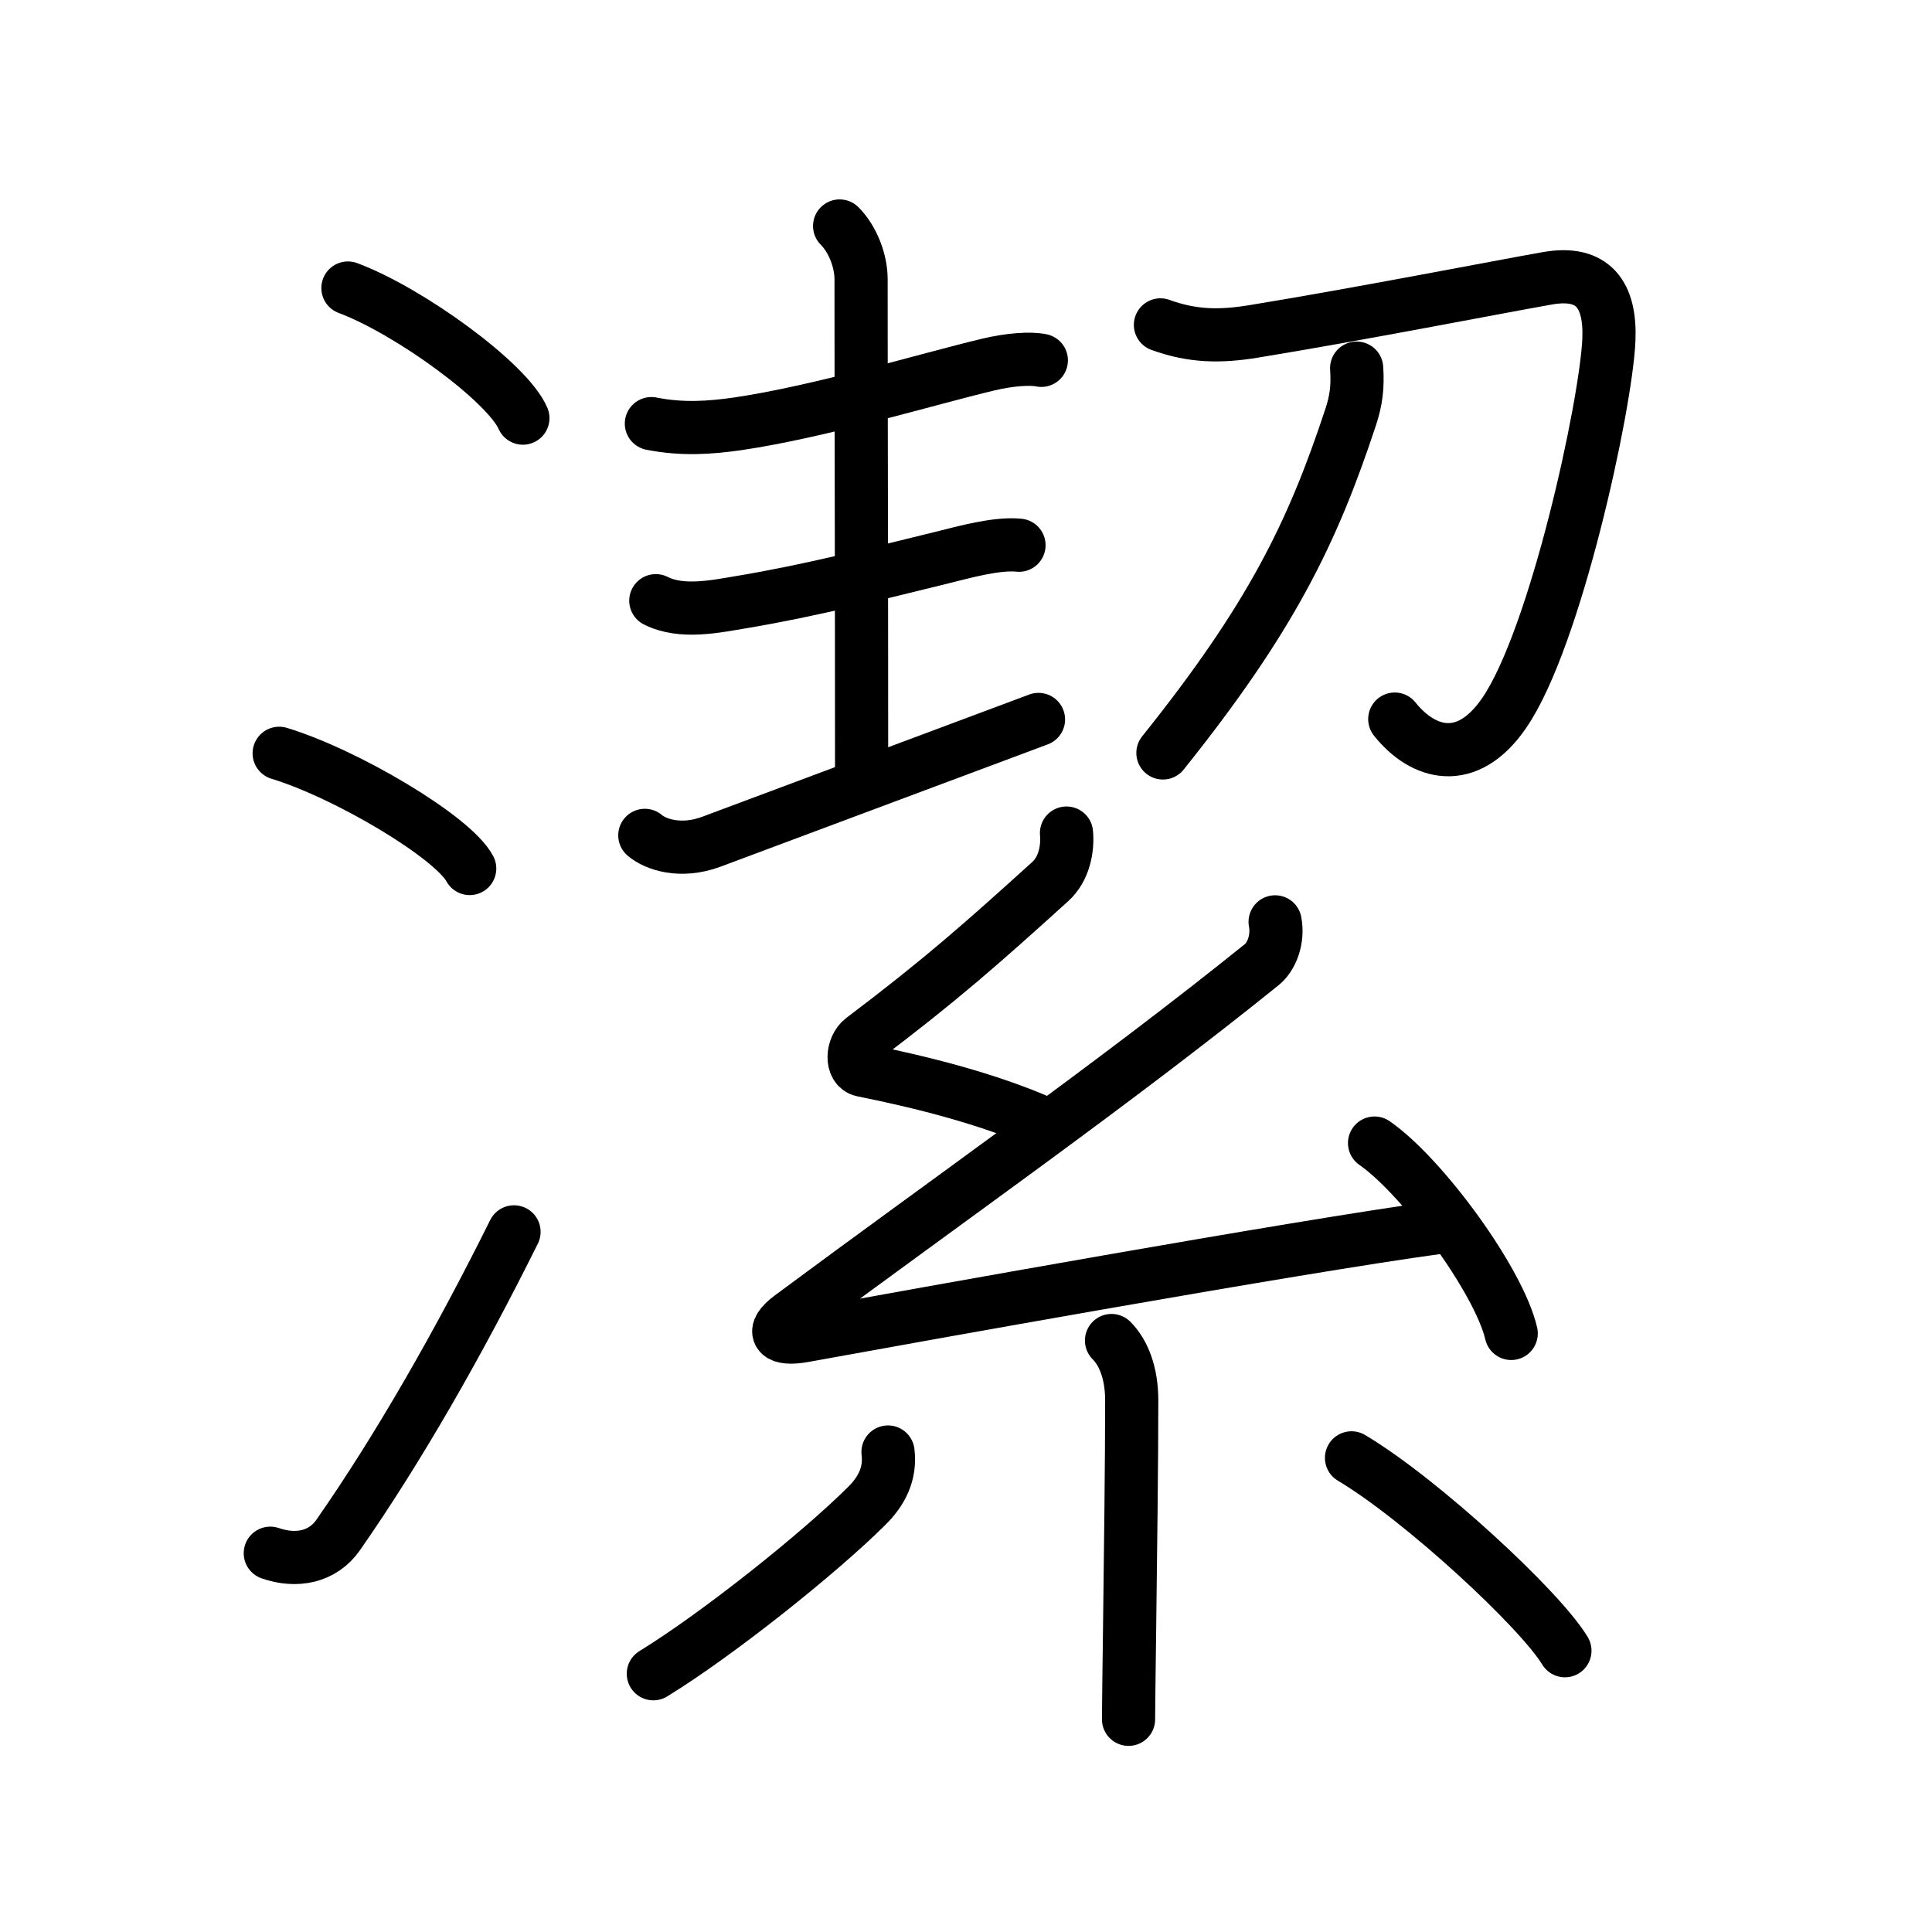 <svg xmlns="http://www.w3.org/2000/svg" width="109" height="109" viewBox="0 0 109 109"><g xmlns:kvg="http://kanjivg.tagaini.net" id="kvg:StrokePaths_06f54" style="fill:none;stroke:#000000;stroke-width:3;stroke-linecap:round;stroke-linejoin:round;"><g id="kvg:06f54" kvg:element="&#28500;"><g id="kvg:06f54-g1" kvg:element="&#27701;" kvg:variant="true" kvg:original="&#27700;" kvg:position="left" kvg:radical="general"><path id="kvg:06f54-s1" kvg:type="&#12756;" d="M19.63,16.25c3.48,1.3,9,5.33,9.87,7.34"/><path id="kvg:06f54-s2" kvg:type="&#12756;" d="M15.75,42.5c3.79,1.15,9.8,4.72,10.75,6.5"/><path id="kvg:06f54-s3" kvg:type="&#12736;" d="M15.25,87.63c1.47,0.51,2.95,0.23,3.83-1.03c3.41-4.89,6.82-10.86,9.92-17.1"/></g><g id="kvg:06f54-g2" kvg:element="&#32092;" kvg:position="right" kvg:phon="&#32092;"><g id="kvg:06f54-g3" kvg:position="top"><path id="kvg:06f54-s4" kvg:type="&#12752;" d="M36.75,23.9c1.75,0.35,3.35,0.23,4.88,0.01c4.63-0.68,10.72-2.53,14.12-3.34c1.21-0.29,2.37-0.37,3-0.24"/><path id="kvg:06f54-s5" kvg:type="&#12753;a" d="M47.37,12.75c0.75,0.75,1.21,1.98,1.21,3c0,7.25,0.03,16.75,0.03,27.5"/><path id="kvg:06f54-s6" kvg:type="&#12752;" d="M37,33.89c1.46,0.74,3.39,0.32,4.89,0.07c3.83-0.64,7.53-1.59,11.25-2.5c1.25-0.31,3.1-0.83,4.35-0.7"/><path id="kvg:06f54-s7" kvg:type="&#12736;" d="M36.38,47.13c0.58,0.5,2,1.01,3.75,0.36c4.86-1.82,13.6-5.08,18.46-6.9"/><g id="kvg:06f54-g4" kvg:element="&#20992;"><path id="kvg:06f54-s8" kvg:type="&#12742;" d="M65.47,18.33c1.82,0.66,3.37,0.68,5.3,0.36c5.88-0.96,13.65-2.48,16.54-2.99c2.57-0.45,3.57,0.92,3.46,3.48c-0.16,3.67-3.01,16.84-5.91,21.05c-2.1,3.06-4.58,2.33-6.17,0.34"/><path id="kvg:06f54-s9" kvg:type="&#12754;" d="M76.54,20.77c0.07,1.03-0.02,1.82-0.35,2.8c-2.14,6.47-4.46,11.27-10.58,18.91"/></g></g><g id="kvg:06f54-g5" kvg:element="&#31992;" kvg:position="bottom"><path id="kvg:06f54-s10" kvg:type="&#12764;" d="M60.17,47c0.08,0.88-0.13,2.03-0.92,2.74c-3.88,3.51-6.13,5.51-10.59,8.88c-0.6,0.46-0.66,1.62,0,1.76c3.48,0.7,7.04,1.62,10.02,2.91"/><path id="kvg:06f54-s11" kvg:type="&#12764;" d="M71.94,52.01c0.19,0.99-0.21,1.98-0.75,2.41c-8.31,6.7-17.65,13.24-26.57,19.86c-1.2,0.89-0.74,1.35,0.74,1.08c6.22-1.13,27.74-5.01,35.73-6.1"/><path id="kvg:06f54-s12" kvg:type="&#12756;" d="M77.55,64.49c2.72,1.89,7.03,7.79,7.71,10.74"/><path id="kvg:06f54-s13" kvg:type="&#12753;" d="M62.71,75.63c0.7,0.7,1.14,1.87,1.14,3.38c0,3.5-0.07,8.85-0.12,12.87c-0.03,2.45-0.06,4.4-0.06,5.12"/><path id="kvg:06f54-s14" kvg:type="&#12754;" d="M50.1,81.92c0.15,1.21-0.35,2.21-1.22,3.06c-2.62,2.61-8.34,7.19-12.02,9.45"/><path id="kvg:06f54-s15" kvg:type="&#12756;" d="M76.25,82.25c3.92,2.33,10.64,8.55,12.04,10.88"/></g></g></g></g></svg>